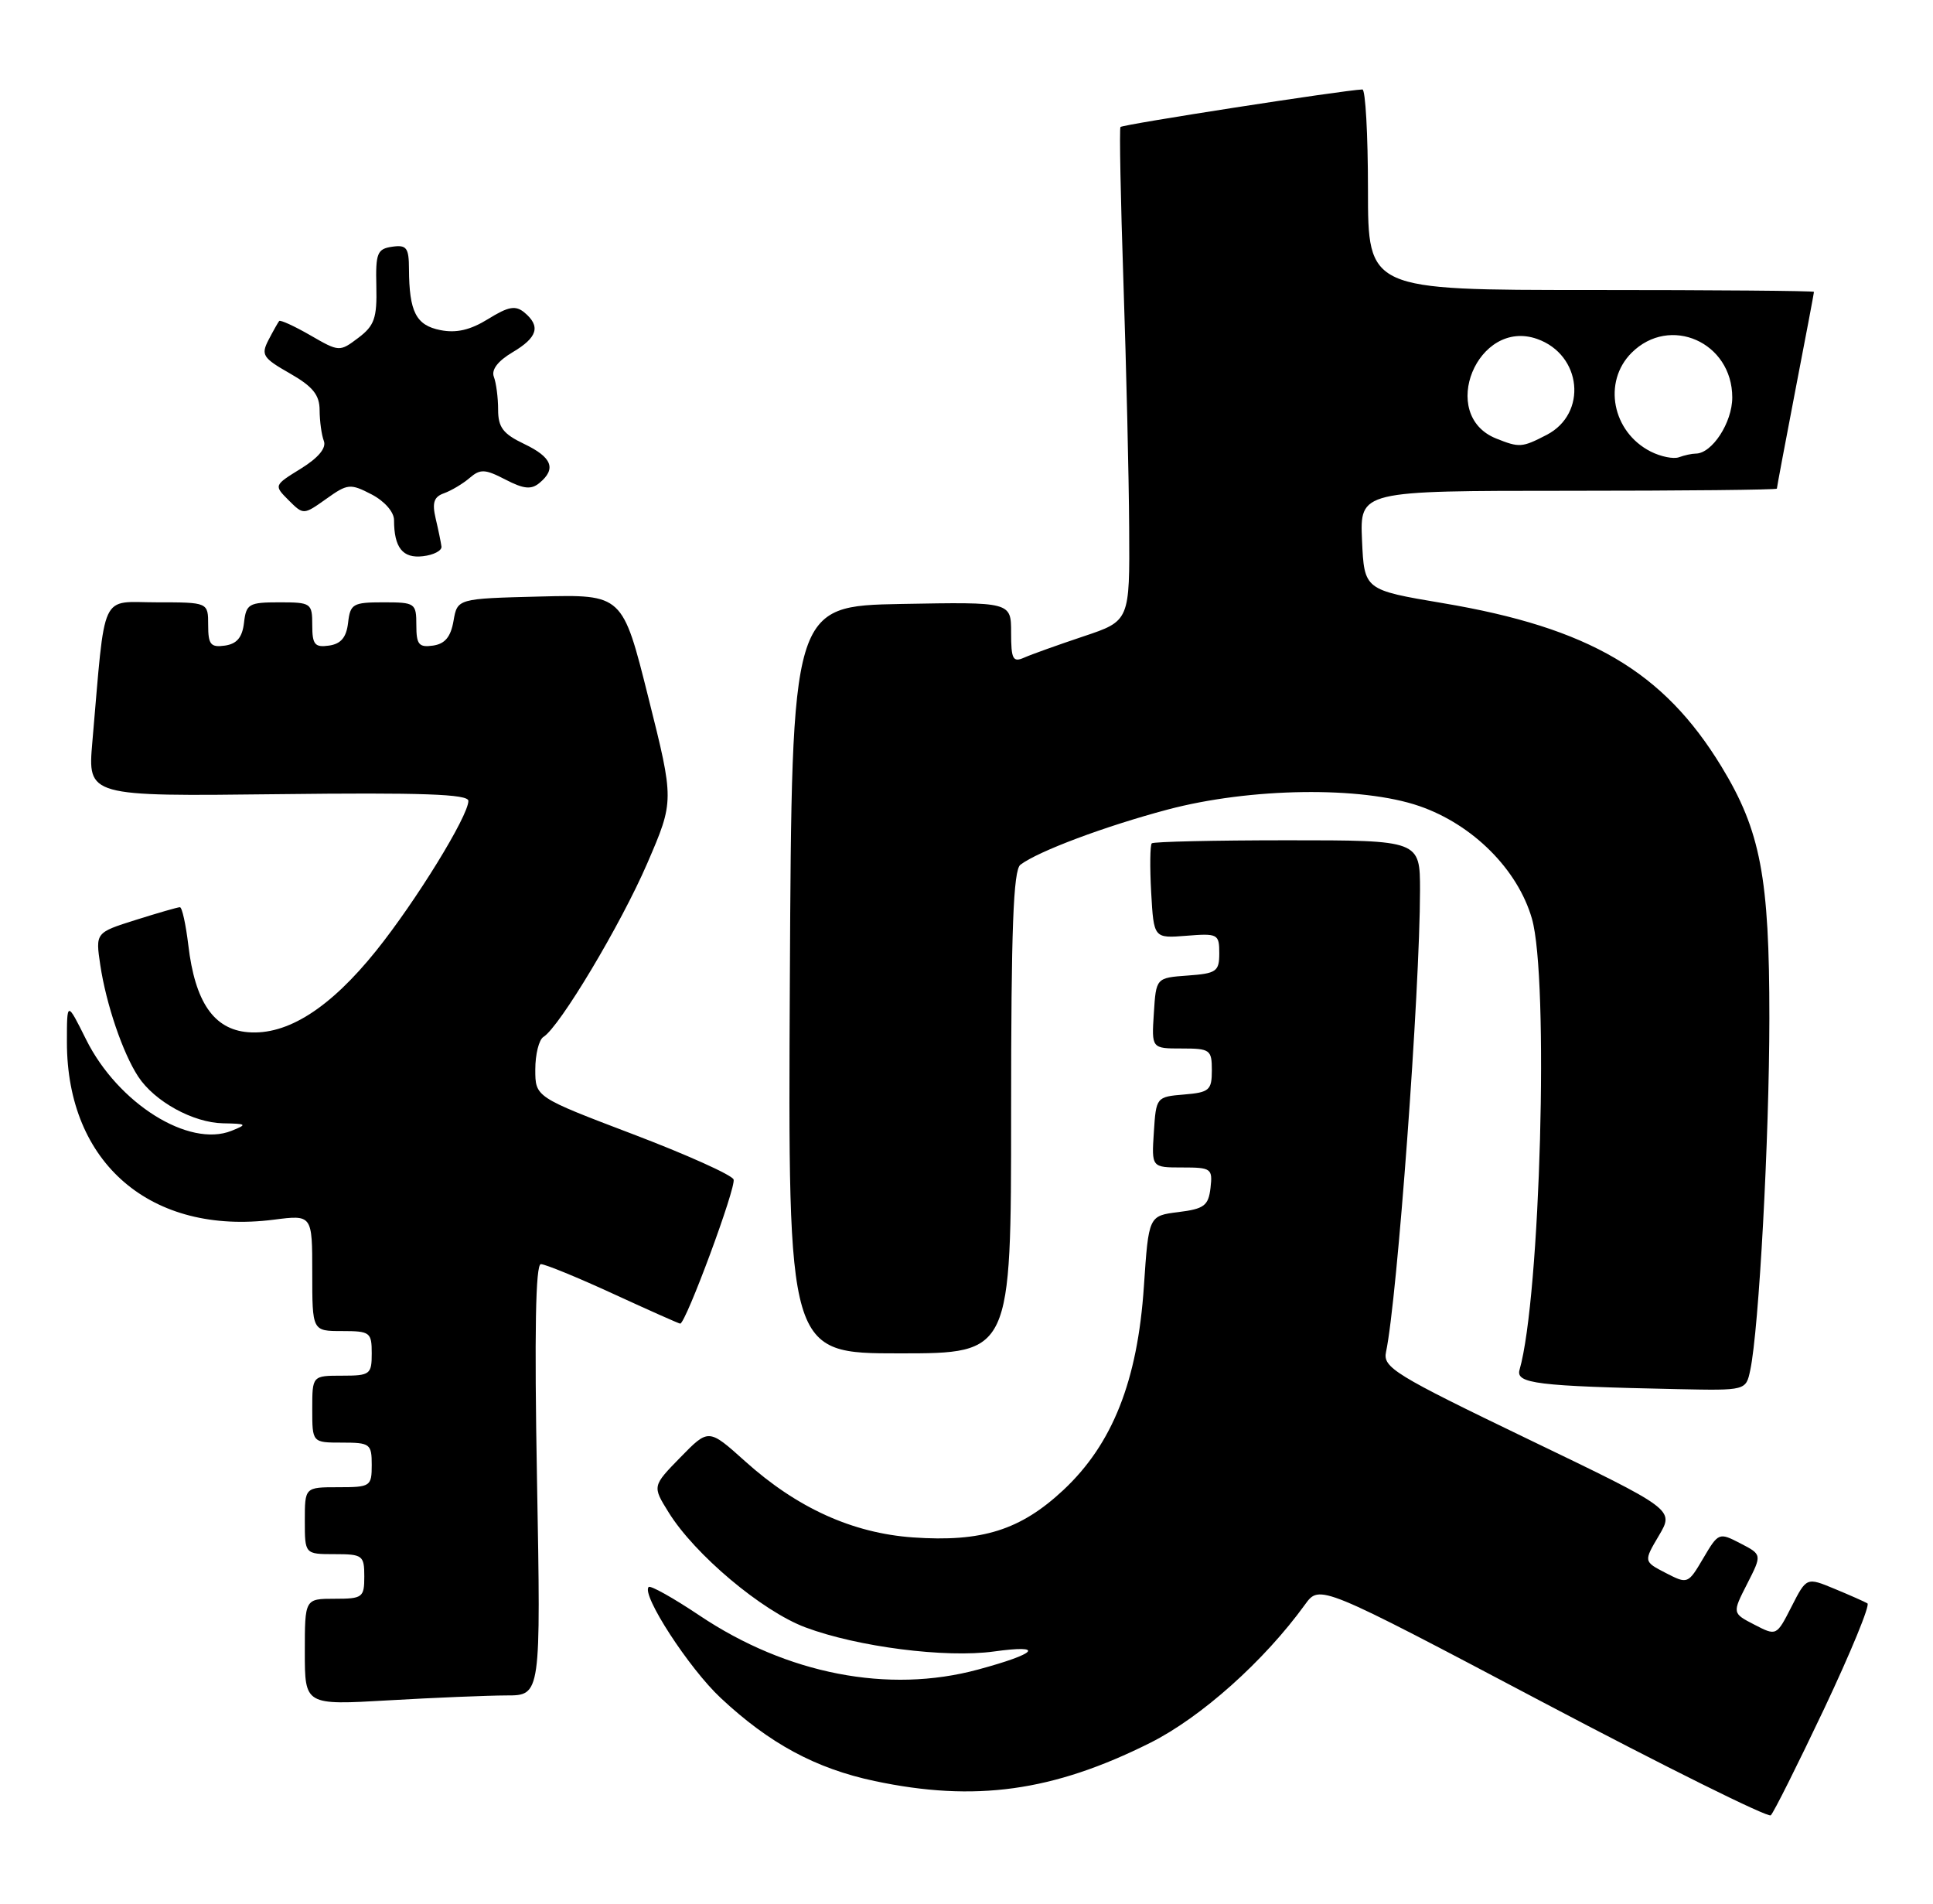 <?xml version="1.0" encoding="UTF-8" standalone="no"?>
<!DOCTYPE svg PUBLIC "-//W3C//DTD SVG 1.1//EN" "http://www.w3.org/Graphics/SVG/1.1/DTD/svg11.dtd" >
<svg xmlns="http://www.w3.org/2000/svg" xmlns:xlink="http://www.w3.org/1999/xlink" version="1.1" viewBox="0 0 260 256">
 <g >
 <path fill="currentColor"
d=" M 245.37 229.77 C 248.94 222.21 251.56 215.85 251.18 215.62 C 250.81 215.40 248.81 214.51 246.75 213.66 C 242.99 212.10 242.99 212.10 240.97 216.06 C 238.95 220.02 238.95 220.02 235.97 218.48 C 232.99 216.94 232.99 216.94 235.00 213.00 C 237.01 209.06 237.01 209.06 234.09 207.55 C 231.22 206.06 231.14 206.09 229.10 209.55 C 227.05 213.03 227.00 213.05 224.05 211.53 C 221.07 209.99 221.07 209.99 223.14 206.49 C 225.20 203.00 225.20 203.00 205.57 193.55 C 187.53 184.86 185.98 183.90 186.43 181.80 C 187.94 174.71 190.99 133.25 191.00 119.75 C 191.00 113.00 191.00 113.00 173.17 113.00 C 163.36 113.00 155.15 113.19 154.92 113.41 C 154.69 113.64 154.65 116.61 154.84 120.01 C 155.19 126.19 155.19 126.19 159.59 125.84 C 163.80 125.50 164.00 125.61 164.00 128.19 C 164.00 130.65 163.62 130.91 159.75 131.19 C 155.50 131.50 155.50 131.50 155.20 136.25 C 154.89 141.00 154.89 141.00 158.95 141.00 C 162.77 141.00 163.00 141.17 163.00 143.94 C 163.00 146.61 162.66 146.91 159.25 147.19 C 155.54 147.50 155.50 147.55 155.20 152.25 C 154.89 157.00 154.89 157.00 159.01 157.00 C 162.92 157.00 163.12 157.14 162.82 159.75 C 162.54 162.14 161.97 162.57 158.50 163.00 C 154.50 163.50 154.50 163.50 153.86 173.00 C 153.01 185.69 149.65 194.18 143.04 200.37 C 137.26 205.77 132.07 207.40 122.79 206.75 C 114.66 206.17 107.20 202.79 100.21 196.50 C 95.31 192.10 95.31 192.10 91.53 195.97 C 87.74 199.85 87.74 199.85 89.92 203.36 C 93.42 209.03 102.50 216.67 108.34 218.85 C 115.34 221.47 127.20 222.99 133.69 222.09 C 140.63 221.13 139.55 222.36 131.55 224.52 C 119.50 227.79 105.87 225.14 94.10 217.26 C 90.58 214.90 87.49 213.17 87.25 213.42 C 86.23 214.43 92.67 224.36 96.94 228.34 C 103.47 234.46 109.74 237.84 117.64 239.51 C 131.14 242.37 141.63 240.92 154.70 234.38 C 161.55 230.95 170.04 223.37 175.53 215.78 C 177.50 213.06 177.50 213.06 207.50 228.90 C 224.00 237.61 237.81 244.46 238.18 244.12 C 238.56 243.78 241.79 237.32 245.37 229.77 Z  M 68.12 228.00 C 72.75 228.00 72.75 228.00 72.23 199.00 C 71.87 179.15 72.04 170.00 72.75 170.00 C 73.33 170.00 77.72 171.80 82.50 174.00 C 87.28 176.20 91.33 178.00 91.49 178.00 C 92.24 178.00 99.06 159.59 98.67 158.61 C 98.43 158.00 92.33 155.26 85.12 152.52 C 72.00 147.53 72.00 147.53 72.00 143.83 C 72.00 141.79 72.49 139.81 73.10 139.44 C 75.27 138.10 83.51 124.32 87.06 116.10 C 90.69 107.69 90.69 107.69 87.21 93.81 C 83.74 79.94 83.74 79.94 72.63 80.22 C 61.52 80.50 61.52 80.50 61.00 83.50 C 60.63 85.65 59.85 86.59 58.24 86.82 C 56.34 87.09 56.00 86.68 56.00 84.07 C 56.00 81.11 55.85 81.00 51.57 81.00 C 47.47 81.00 47.11 81.21 46.82 83.75 C 46.59 85.72 45.86 86.59 44.25 86.82 C 42.34 87.09 42.00 86.68 42.00 84.07 C 42.00 81.11 41.85 81.00 37.57 81.00 C 33.47 81.00 33.11 81.21 32.82 83.75 C 32.59 85.72 31.86 86.59 30.25 86.82 C 28.34 87.09 28.00 86.68 28.00 84.07 C 28.00 81.00 28.00 81.00 21.10 81.00 C 13.36 81.00 14.22 79.14 12.42 99.80 C 11.79 107.10 11.79 107.10 37.39 106.80 C 56.77 106.57 63.00 106.79 63.00 107.70 C 63.00 109.73 55.96 121.17 50.60 127.85 C 44.38 135.59 38.63 139.25 33.35 138.81 C 28.75 138.43 26.23 134.75 25.33 127.10 C 24.99 124.29 24.49 122.00 24.20 122.00 C 23.91 122.00 21.24 122.77 18.26 123.71 C 12.84 125.42 12.84 125.42 13.49 129.79 C 14.28 135.04 16.51 141.61 18.59 144.78 C 20.79 148.13 25.97 150.98 30.00 151.06 C 33.22 151.12 33.31 151.20 31.14 152.07 C 25.40 154.37 15.87 148.39 11.59 139.81 C 9.00 134.61 9.00 134.61 9.00 140.15 C 9.00 156.44 20.32 166.14 36.84 164.02 C 42.00 163.36 42.00 163.36 42.00 171.18 C 42.00 179.00 42.00 179.00 46.00 179.00 C 49.78 179.00 50.00 179.17 50.00 182.00 C 50.00 184.83 49.78 185.00 46.00 185.00 C 42.00 185.00 42.00 185.00 42.00 189.50 C 42.00 194.00 42.00 194.00 46.00 194.00 C 49.78 194.00 50.00 194.17 50.00 197.00 C 50.00 199.89 49.83 200.00 45.50 200.00 C 41.00 200.00 41.00 200.00 41.00 204.50 C 41.00 209.00 41.00 209.00 45.00 209.00 C 48.78 209.00 49.00 209.17 49.00 212.00 C 49.00 214.83 48.78 215.00 45.00 215.00 C 41.00 215.00 41.00 215.00 41.00 222.15 C 41.00 229.31 41.00 229.31 52.25 228.66 C 58.44 228.30 65.58 228.01 68.12 228.00 Z  M 235.42 184.25 C 236.59 178.74 237.98 153.09 237.99 136.96 C 238.00 117.99 236.81 111.73 231.54 103.08 C 223.73 90.27 213.76 84.42 194.07 81.11 C 183.50 79.33 183.50 79.33 183.20 72.67 C 182.91 66.00 182.91 66.00 210.95 66.00 C 226.38 66.00 239.00 65.87 239.00 65.71 C 239.00 65.55 240.12 59.58 241.49 52.46 C 242.87 45.33 243.99 39.39 243.99 39.25 C 244.00 39.11 230.50 39.00 214.00 39.00 C 184.00 39.00 184.00 39.00 184.00 25.50 C 184.00 18.07 183.66 12.01 183.25 12.03 C 180.66 12.13 150.95 16.74 150.71 17.08 C 150.55 17.31 150.73 26.72 151.11 38.00 C 151.49 49.28 151.84 64.12 151.88 71.00 C 151.96 83.50 151.96 83.50 145.73 85.58 C 142.30 86.73 138.71 88.01 137.75 88.44 C 136.24 89.11 136.00 88.65 136.00 85.08 C 136.00 80.95 136.00 80.95 121.25 81.22 C 106.50 81.50 106.50 81.50 106.24 131.75 C 105.98 182.00 105.98 182.00 120.99 182.00 C 136.00 182.00 136.00 182.00 136.00 149.62 C 136.00 124.89 136.30 117.02 137.25 116.29 C 139.63 114.48 148.63 111.11 157.05 108.87 C 168.17 105.92 183.12 105.71 190.91 108.40 C 198.10 110.88 204.14 116.92 206.05 123.53 C 208.37 131.54 207.19 174.48 204.39 184.20 C 203.85 186.06 206.66 186.41 225.67 186.81 C 234.84 187.00 234.84 187.00 235.42 184.25 Z  M 59.38 73.50 C 59.31 72.95 58.96 71.25 58.60 69.73 C 58.10 67.60 58.36 66.81 59.73 66.33 C 60.70 65.98 62.25 65.06 63.16 64.28 C 64.60 63.04 65.24 63.07 67.98 64.49 C 70.45 65.77 71.46 65.87 72.57 64.94 C 74.86 63.04 74.25 61.49 70.50 59.70 C 67.67 58.35 67.00 57.47 67.00 55.10 C 67.00 53.48 66.74 51.50 66.43 50.68 C 66.06 49.73 66.96 48.55 68.93 47.38 C 72.31 45.38 72.76 43.88 70.53 42.02 C 69.34 41.04 68.39 41.21 65.66 42.90 C 63.25 44.39 61.37 44.82 59.22 44.39 C 55.96 43.74 55.04 41.94 55.01 36.18 C 55.00 33.31 54.69 32.90 52.75 33.18 C 50.74 33.47 50.51 34.03 50.62 38.51 C 50.72 42.78 50.36 43.80 48.20 45.43 C 45.68 47.33 45.62 47.33 41.74 45.09 C 39.59 43.85 37.70 42.99 37.55 43.17 C 37.40 43.35 36.75 44.50 36.12 45.71 C 35.08 47.72 35.34 48.14 38.98 50.21 C 42.08 51.98 42.99 53.11 42.99 55.17 C 43.00 56.64 43.25 58.49 43.56 59.30 C 43.92 60.24 42.83 61.56 40.47 63.02 C 36.83 65.27 36.83 65.27 38.82 67.27 C 40.82 69.26 40.82 69.26 43.88 67.09 C 46.75 65.04 47.11 65.00 49.97 66.48 C 51.72 67.39 53.00 68.85 53.00 69.94 C 53.00 73.65 54.17 75.12 56.88 74.80 C 58.32 74.64 59.45 74.05 59.38 73.50 Z  M 222.02 60.72 C 216.85 58.09 215.55 51.36 219.45 47.45 C 224.61 42.30 233.00 46.02 233.00 53.45 C 233.00 56.83 230.28 61.00 228.08 61.00 C 227.58 61.00 226.56 61.22 225.83 61.49 C 225.10 61.76 223.38 61.41 222.02 60.72 Z  M 201.24 58.97 C 193.38 55.81 198.74 42.76 206.75 45.58 C 212.77 47.70 213.56 55.62 208.04 58.48 C 204.72 60.20 204.37 60.22 201.24 58.97 Z "/>
</g>
</svg>